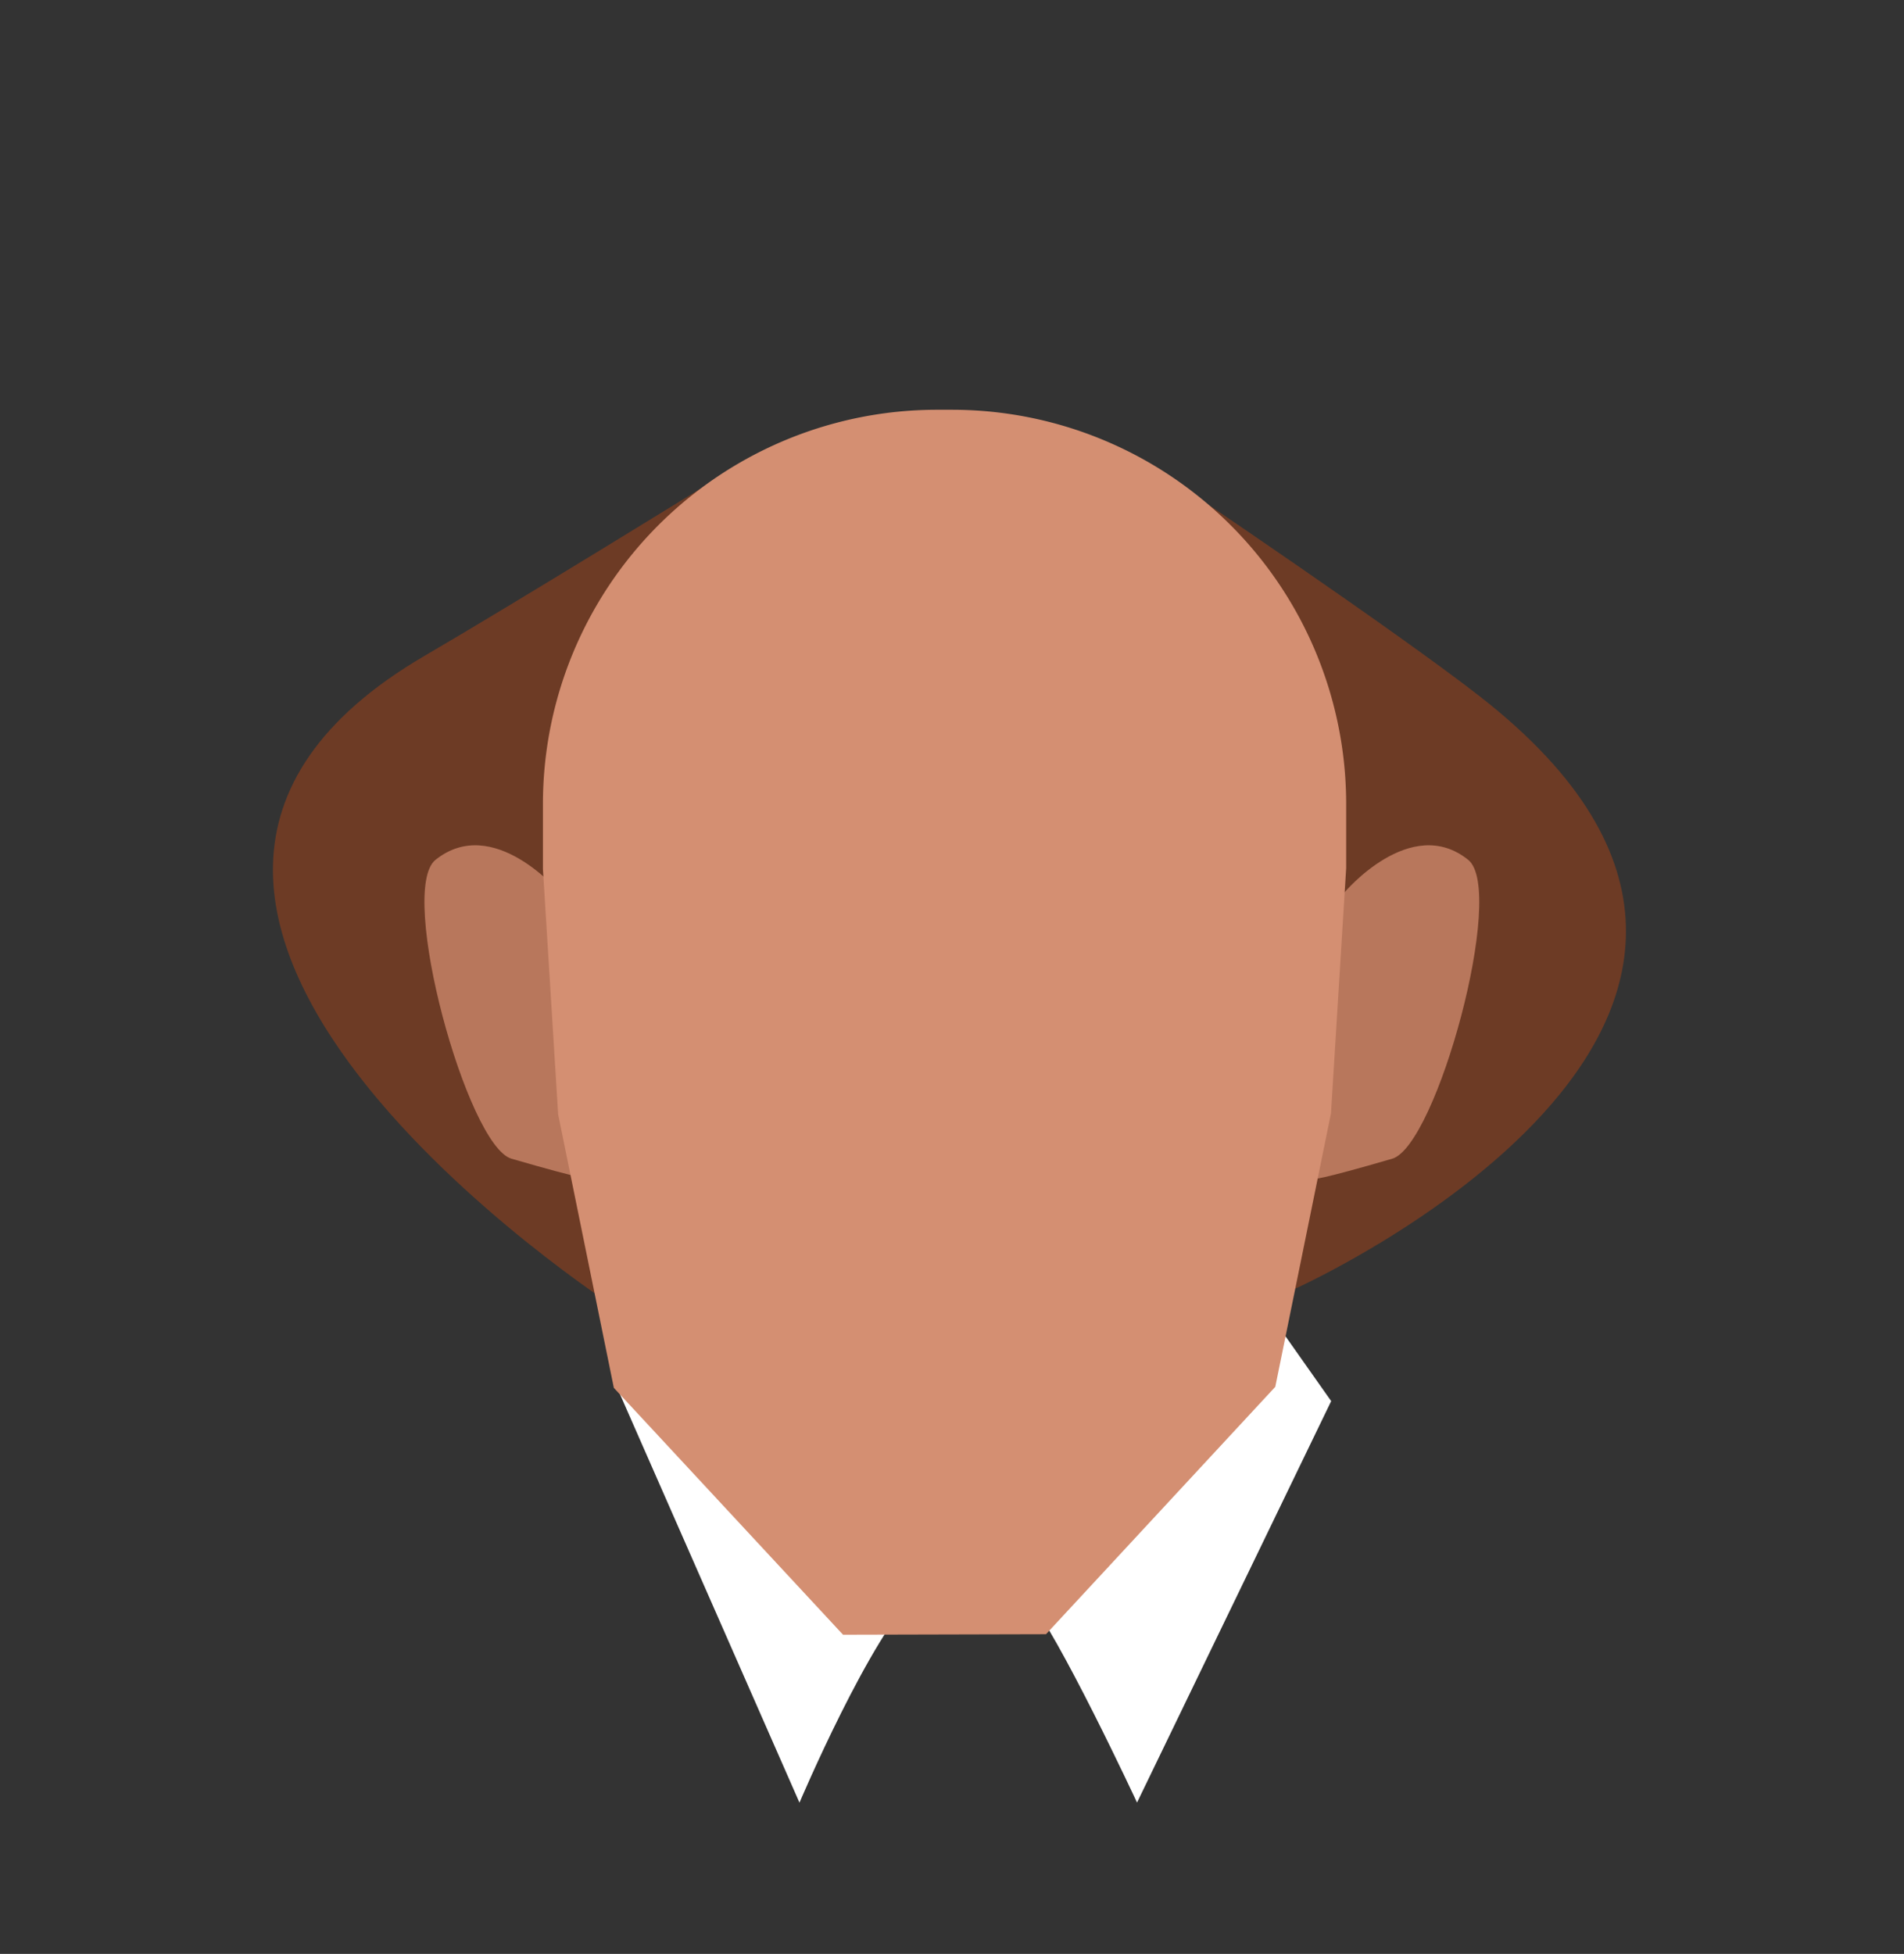 <svg id="Calque_1" data-name="Calque 1" xmlns="http://www.w3.org/2000/svg" xmlns:xlink="http://www.w3.org/1999/xlink" viewBox="0 0 188 192.88"><rect x="0" y="0" width="188" height="192.88" fill="#333333" stroke="none"/><defs><style>.cls-1{fill:none;}.cls-2{fill:#6d3b25;}.cls-3{fill:#fff;}.cls-4{clip-path:url(#clip-path);}.cls-5{fill:#b8775c;}.cls-6{clip-path:url(#clip-path-2);}.cls-7{fill:#d48f72;}</style><clipPath id="clip-path"><polygon class="cls-1" points="129.72 83.44 129.72 83.44 146.06 83.44 146.06 116.39 129.72 116.39 129.72 83.44"/></clipPath><clipPath id="clip-path-2"><polygon class="cls-1" points="58.28 83.44 58.28 83.44 41.94 83.44 41.94 116.39 58.28 116.39 58.28 83.44"/></clipPath></defs><path class="cls-2" d="M146.06,68.7c41.06,31.93-18.21,58.53-18.21,58.53L132.34,96s.84-5.33-6.19-20.35c-1.66-3.53,1.87-13-.23-16.62-4.64-7.9-9.35-11.07-9.35-11.07S137.63,62.14,146.06,68.7Z"/><path class="cls-2" d="M41.94,64.73c-42.55,24.82,19,64.45,19,64.45L54.17,95s-.84-5.24,6.19-20c1.66-3.48-1.87-12.83.23-16.35,4.64-7.77,9.35-10.89,9.35-10.89S51.1,59.39,41.94,64.73Z"/><path class="cls-3" d="M123.63,127.23l7.81,11.08-19.17,39.63s-7.76-16.68-11-20.49C99.81,155.77,123.63,127.23,123.63,127.23Z"/><path class="cls-3" d="M68.69,127.23,60.94,137l18,40.95s7.06-16.67,11.8-21C92.43,155.44,68.69,127.23,68.69,127.23Z"/><g class="cls-4"><path class="cls-5" d="M129.72,116.38l3-28.25s6.56-7.83,12.25-3.25c3.78,3.05-3.13,28.23-7.5,29.5C130,116.56,129.72,116.38,129.72,116.38Z"/></g><g class="cls-6"><path class="cls-5" d="M58.28,116.38l-3-28.25S48.72,80.3,43,84.88c-3.78,3.05,3.13,28.23,7.5,29.5C58,116.56,58.28,116.38,58.28,116.38Z"/></g><path class="cls-7" d="M83.24,161.37,60.61,137l-5.5-27-1.5-24.19V79.37A38.91,38.91,0,0,1,92.53,40.45H94a38.92,38.92,0,0,1,38.92,38.92v6.34l-1.5,24.19-5.5,27-22.64,24.42Z"/></svg>